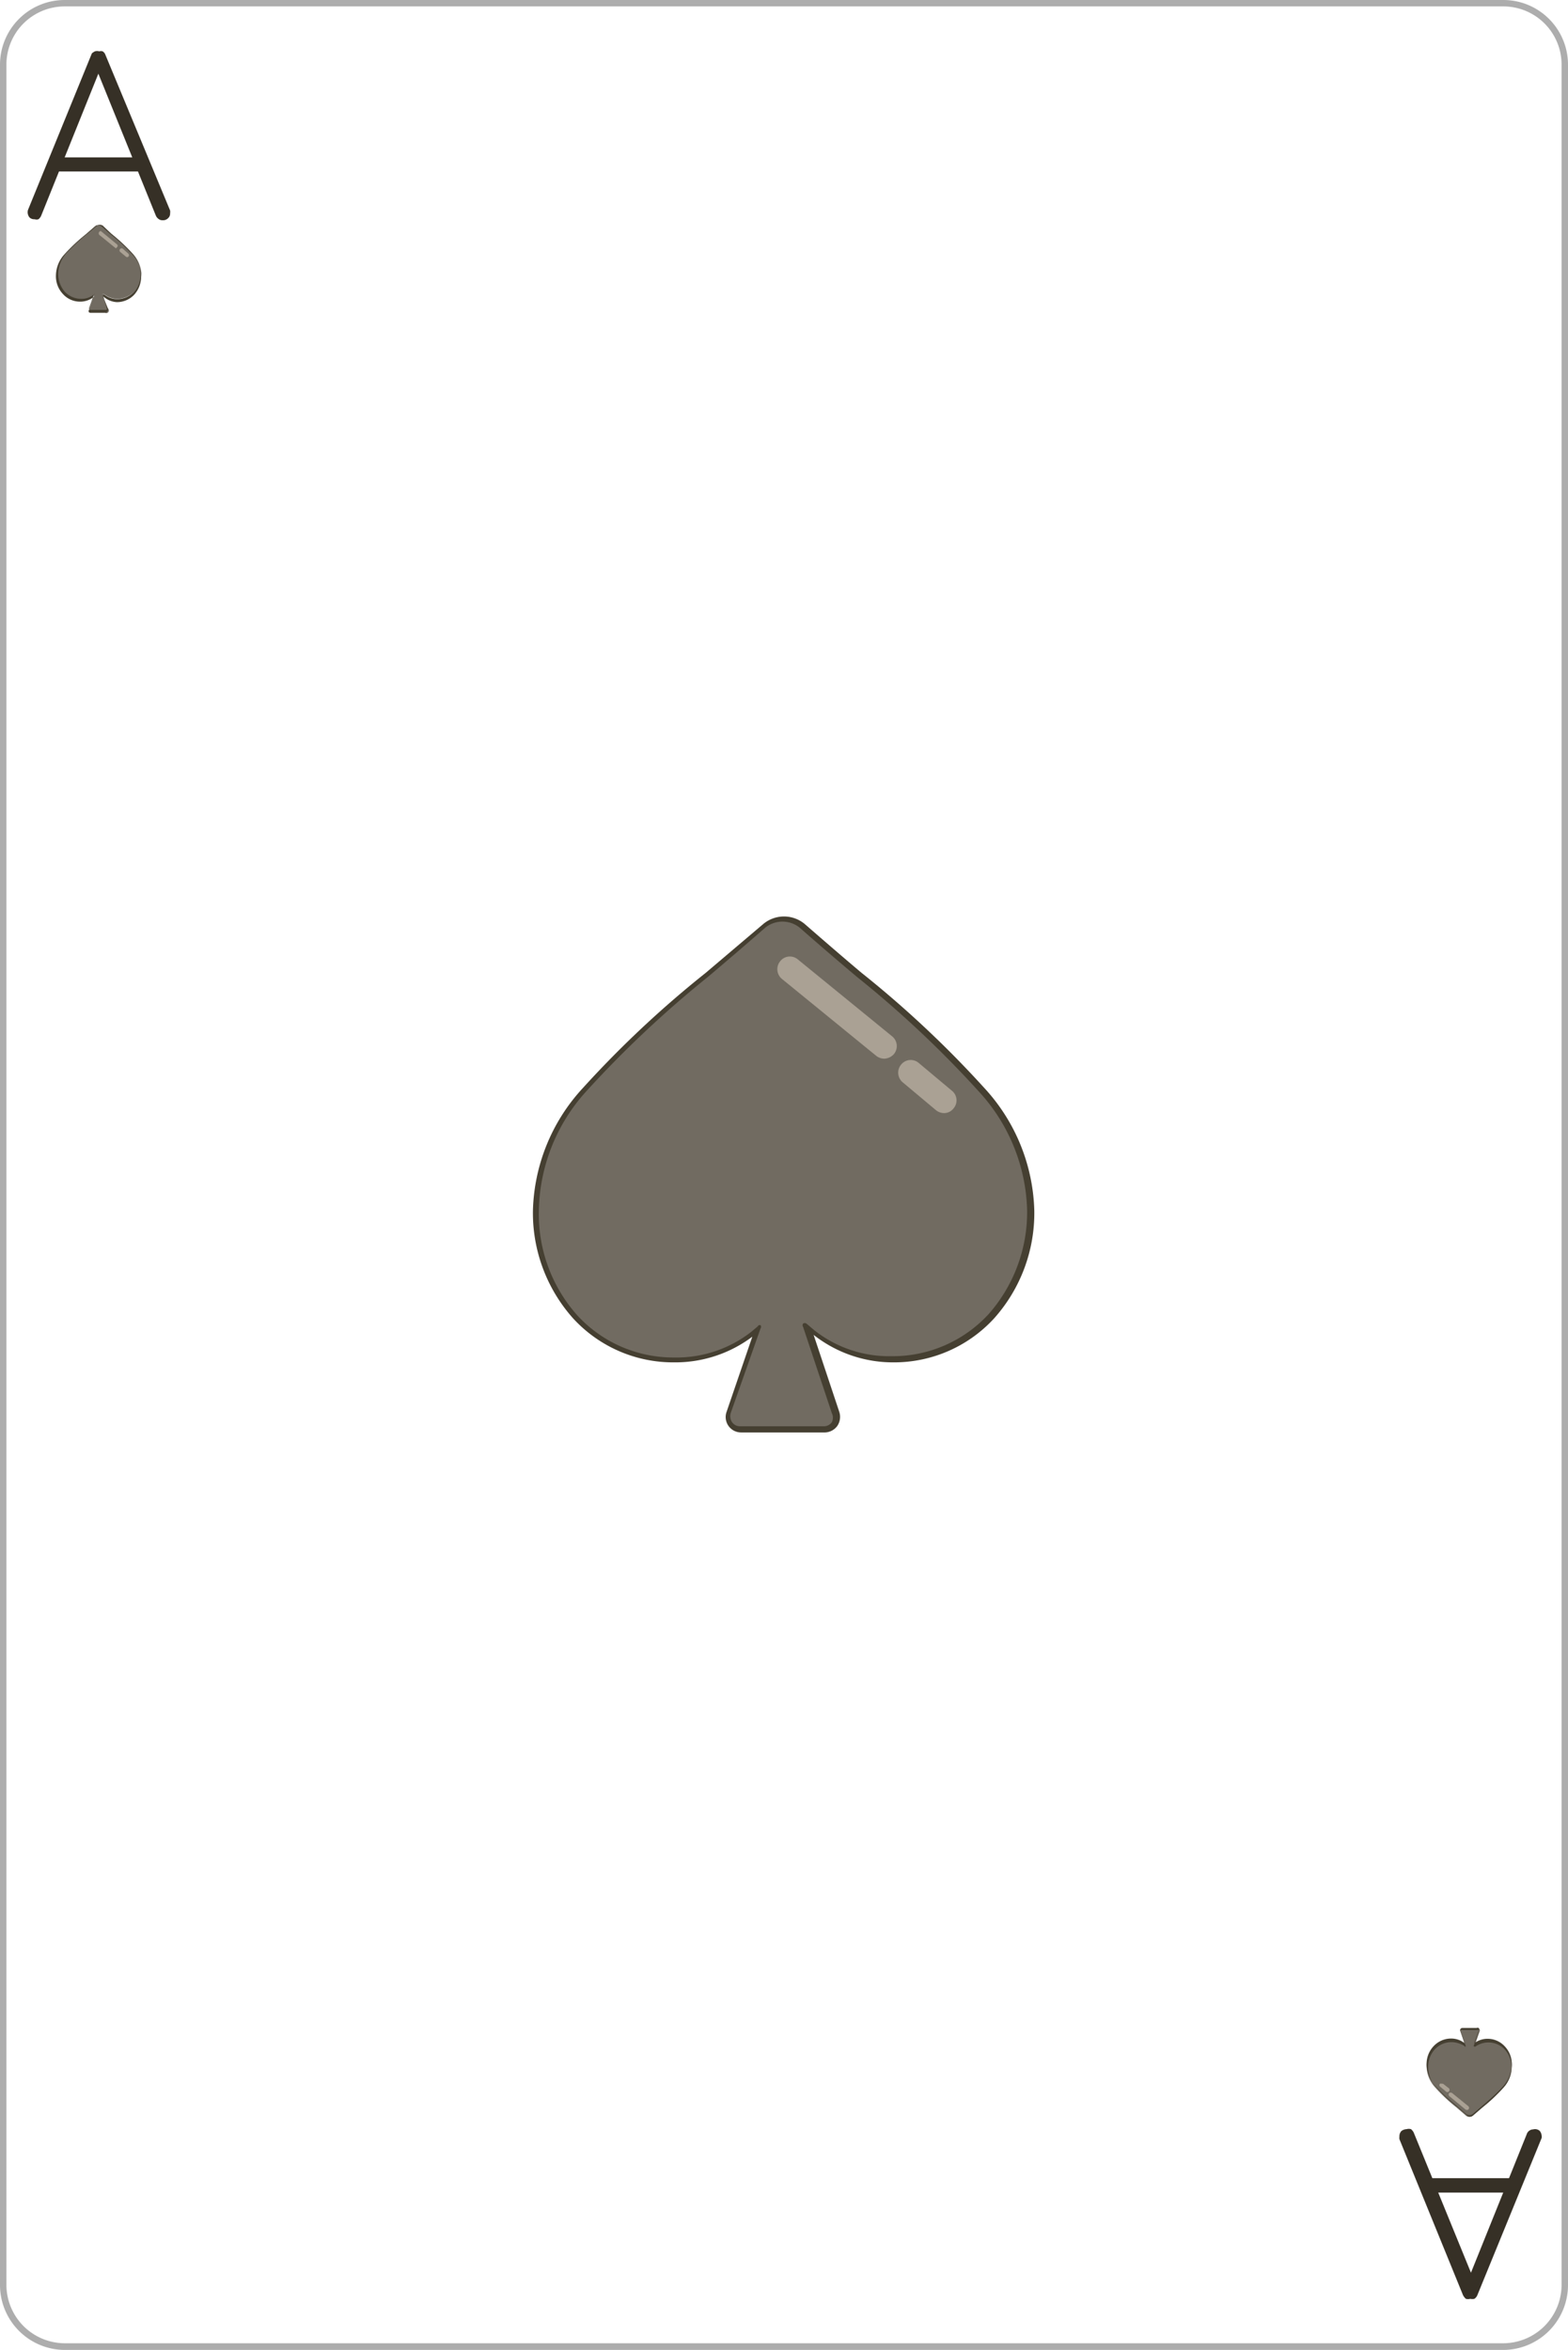 <svg xmlns="http://www.w3.org/2000/svg" viewBox="0 0 61.11 91.54"><defs><style>.a234f97b-9d5c-48d3-a09b-5f0f6d619cce{fill:none;}.bc071353-bcea-4a48-8606-f3d286f4f52e{fill:#adadad;}.b7d08319-c10a-4226-81bf-913658df2969{fill:#363026;}.a05a44a7-1f7d-4b09-b200-384da67067f0{fill:#716b61;}.ae38f292-78cd-466e-8c5b-1f2ab4227f77{fill:#453f31;}.f5745085-e2dc-4ed7-a8fe-6e38c010a4eb{fill:#aaa194;}</style></defs><title>P_1</title><g id="abd843e7-00a8-49fe-a48d-d5dd612be7d5" data-name="Capa 2"><g id="e5587de5-79b0-403a-bf92-01da2f0862eb" data-name="Objects"><rect class="a234f97b-9d5c-48d3-a09b-5f0f6d619cce" x="0.13" y="0.12" width="60.86" height="91.29" rx="2.4"/><path class="bc071353-bcea-4a48-8606-f3d286f4f52e" d="M58.59,91.54H2.52A2.53,2.53,0,0,1,0,89V2.52A2.52,2.52,0,0,1,2.52,0H58.59a2.52,2.52,0,0,1,2.52,2.52V89A2.53,2.53,0,0,1,58.59,91.54ZM2.52.25A2.27,2.27,0,0,0,.25,2.52V89a2.28,2.28,0,0,0,2.27,2.28H58.59A2.28,2.28,0,0,0,60.86,89V2.52A2.27,2.27,0,0,0,58.59.25Z"/><path class="b7d08319-c10a-4226-81bf-913658df2969" d="M3.91,2.68,1.61,8.39a.35.35,0,0,1-.11.15.24.24,0,0,1-.15,0,.26.26,0,0,1-.2-.07.32.32,0,0,1-.06-.29l2.49-6.1A.49.49,0,0,1,3.7,2a.31.31,0,0,1,.17,0A.22.22,0,0,1,4,2a.26.26,0,0,1,.11.14L6.63,8.2a.36.36,0,0,1,0,.11.24.24,0,0,1-.09.2.27.27,0,0,1-.2.07.24.24,0,0,1-.16-.05.31.31,0,0,1-.11-.14L3.74,2.64Zm-1.75,4,.23-.55H5.32l.12.55Z"/><path class="b7d08319-c10a-4226-81bf-913658df2969" d="M57.2,88.85l2.3-5.71a.27.27,0,0,1,.25-.19A.28.28,0,0,1,60,83a.3.3,0,0,1,.08.18.22.22,0,0,1,0,.11l-2.5,6.11a.31.31,0,0,1-.12.15.38.38,0,0,1-.16,0,.34.34,0,0,1-.17,0,.53.53,0,0,1-.11-.14l-2.48-6.08a.52.52,0,0,1,0-.11.29.29,0,0,1,.08-.21.37.37,0,0,1,.2-.07.31.31,0,0,1,.17,0,.38.38,0,0,1,.11.14l2.35,5.75Zm1.75-4-.24.56H55.78l-.11-.56Z"/><path class="a05a44a7-1f7d-4b09-b200-384da67067f0" d="M5.17,9.88a6.45,6.45,0,0,0-.83-.77L4,8.78a.17.17,0,0,0-.12,0,.18.18,0,0,0-.13,0l-.38.33a7,7,0,0,0-.82.77,1.21,1.21,0,0,0-.33.81,1.05,1.05,0,0,0,.26.71.92.92,0,0,0,.66.29.85.85,0,0,0,.53-.18l0,0-.2.57a.08.08,0,0,0,.08.11H4.1A.08.08,0,0,0,4.18,12L4,11.46l.06,0a.82.82,0,0,0,.52.18.92.92,0,0,0,.66-.29,1.06,1.06,0,0,0,.27-.71A1.26,1.26,0,0,0,5.17,9.88Z"/><path class="ae38f292-78cd-466e-8c5b-1f2ab4227f77" d="M4.1,12.17H3.55a.12.12,0,0,1-.08,0,.1.1,0,0,1,0-.1l.18-.5a.85.85,0,0,1-.53.18.89.89,0,0,1-.67-.3,1,1,0,0,1-.27-.72,1.24,1.24,0,0,1,.33-.82,6.84,6.84,0,0,1,.81-.76l0,0,.37-.32a.21.21,0,0,1,.28,0l.37.32h0a6.45,6.45,0,0,1,.83.78h0a1.24,1.24,0,0,1,.33.82,1.06,1.06,0,0,1-.26.72.93.93,0,0,1-.68.3A.84.84,0,0,1,4,11.52H4L4.2,12a.12.12,0,0,1,0,.1A.1.1,0,0,1,4.1,12.17Zm-.43-.72h0s0,0,0,0l-.2.56s0,.05,0,.06a.05.05,0,0,0,0,0H4.1l.06,0a.15.15,0,0,0,0-.07L4,11.47s0,0,0,0H4l.06,0a.79.79,0,0,0,.51.18.88.88,0,0,0,.65-.28,1,1,0,0,0,.26-.7,1.24,1.24,0,0,0-.33-.8h0a8,8,0,0,0-.82-.77h0L4,8.8a.17.17,0,0,0-.23,0l-.37.31,0,0a7.82,7.82,0,0,0-.81.75,1.22,1.22,0,0,0-.32.8,1.07,1.07,0,0,0,.25.7.88.88,0,0,0,.65.28.79.79,0,0,0,.51-.18l0,0h0Z"/><path class="f5745085-e2dc-4ed7-a8fe-6e38c010a4eb" d="M4.51,9.67l0,0-.64-.52A.09.09,0,0,1,3.93,9l.63.52a.07.07,0,0,1,0,.11A.08.08,0,0,1,4.51,9.67Z"/><path class="f5745085-e2dc-4ed7-a8fe-6e38c010a4eb" d="M4.91,10l0,0-.23-.19a.08.08,0,0,1,0-.11.08.08,0,0,1,.12,0L5,9.88A.08.08,0,0,1,5,10,.07.07,0,0,1,4.91,10Z"/><path class="a05a44a7-1f7d-4b09-b200-384da67067f0" d="M55.93,81.31a6.45,6.45,0,0,0,.83.78l.37.32a.19.19,0,0,0,.26,0c.13-.11.26-.23.38-.32a7,7,0,0,0,.82-.78,1.19,1.19,0,0,0,.33-.8,1,1,0,0,0-.26-.71.88.88,0,0,0-.67-.29.84.84,0,0,0-.52.18s0,0,0,0l.2-.57a.09.09,0,0,0-.08-.12H57a.09.09,0,0,0-.09.12l.2.58-.06,0a.82.82,0,0,0-.52-.18.86.86,0,0,0-.66.29,1,1,0,0,0-.27.71A1.24,1.24,0,0,0,55.93,81.31Z"/><path class="ae38f292-78cd-466e-8c5b-1f2ab4227f77" d="M57,79h.55a.09.09,0,0,1,.08,0,.12.12,0,0,1,0,.1l-.18.5a.84.84,0,0,1,.52-.18.9.9,0,0,1,.68.3,1,1,0,0,1,.27.72,1.31,1.31,0,0,1-.33.82,7.73,7.73,0,0,1-.81.76l0,0-.37.32a.21.21,0,0,1-.28,0l-.37-.32h0a7,7,0,0,1-.82-.77h0a1.27,1.27,0,0,1-.34-.82,1,1,0,0,1,.27-.72.93.93,0,0,1,.68-.3.85.85,0,0,1,.53.18h0l-.17-.52A.09.09,0,0,1,57,79Zm.43.71h0s0,0,0,0l.2-.57a0,0,0,0,0,0-.06.05.05,0,0,0-.05,0H57a.06.06,0,0,0-.06,0,.07.07,0,0,0,0,.06l.19.58a0,0,0,0,1,0,0,0,0,0,0,1,0,0l-.05,0a.85.85,0,0,0-.51-.17.88.88,0,0,0-.65.28,1,1,0,0,0-.26.7,1.17,1.17,0,0,0,.33.79h0a5.68,5.68,0,0,0,.82.77h0l.37.32a.17.17,0,0,0,.23,0l.37-.32,0,0a6.84,6.84,0,0,0,.81-.76,1.2,1.2,0,0,0,.32-.79,1,1,0,0,0-.26-.7.88.88,0,0,0-1.16-.11l0,0h0Z"/><path class="f5745085-e2dc-4ed7-a8fe-6e38c010a4eb" d="M56.59,81.53l0,0,.64.52a.09.09,0,0,1,0,.12.09.09,0,0,1-.12,0l-.63-.52a.09.09,0,0,1,0-.12A.11.11,0,0,1,56.59,81.53Z"/><path class="f5745085-e2dc-4ed7-a8fe-6e38c010a4eb" d="M56.19,81.17s0,0,.05,0l.23.18a.09.09,0,0,1,0,.12.08.08,0,0,1-.12,0l-.23-.19a.08.08,0,0,1,0-.11A.11.11,0,0,1,56.19,81.17Z"/><path class="a05a44a7-1f7d-4b09-b200-384da67067f0" d="M38.28,42.49A41.37,41.37,0,0,0,33.5,38l-2.2-1.89a1.14,1.14,0,0,0-.75-.28,1.12,1.12,0,0,0-.74.28L27.61,38a42.41,42.41,0,0,0-4.79,4.49,7.22,7.22,0,0,0-1.91,4.7,6,6,0,0,0,1.53,4.12A5.2,5.2,0,0,0,26.3,53a4.83,4.83,0,0,0,3-1.05l.25-.21L28.42,55a.5.5,0,0,0,.47.67H32.1a.5.5,0,0,0,.48-.66l-1.12-3.36a2.69,2.69,0,0,0,.32.27,4.83,4.83,0,0,0,3,1.05,5.2,5.2,0,0,0,3.86-1.68,6.06,6.06,0,0,0,1.53-4.12A7.18,7.18,0,0,0,38.28,42.49Z"/><path class="ae38f292-78cd-466e-8c5b-1f2ab4227f77" d="M32.1,55.8H28.89a.6.6,0,0,1-.57-.81l1-2.92a5,5,0,0,1-3.05,1,5.29,5.29,0,0,1-3.94-1.72,6.16,6.16,0,0,1-1.56-4.19,7.3,7.3,0,0,1,1.94-4.77,40.66,40.66,0,0,1,4.79-4.49L29.74,36a1.26,1.26,0,0,1,1.63,0c.77.67,1.5,1.3,2.2,1.89a40.87,40.87,0,0,1,4.8,4.5h0a7.32,7.32,0,0,1,1.94,4.77,6.16,6.16,0,0,1-1.56,4.19,5.29,5.29,0,0,1-3.94,1.72A5,5,0,0,1,31.71,52l0,0,1,3a.63.63,0,0,1-.08.55A.62.62,0,0,1,32.1,55.8Zm-2.52-4.18.06,0a.11.11,0,0,1,0,.13l-1.16,3.29a.42.42,0,0,0,.05.36.38.38,0,0,0,.32.16H32.1a.38.38,0,0,0,.32-.16.39.39,0,0,0,0-.35l-1.12-3.36a.11.11,0,0,1,0-.13.11.11,0,0,1,.13,0l.32.27a4.71,4.71,0,0,0,3,1,5.08,5.08,0,0,0,3.78-1.64,6,6,0,0,0,1.5-4.05,7.09,7.09,0,0,0-1.89-4.63h0a41,41,0,0,0-4.76-4.47c-.71-.6-1.45-1.23-2.21-1.9a1.07,1.07,0,0,0-1.35,0c-.81.71-1.61,1.39-2.2,1.89a42.08,42.08,0,0,0-4.77,4.48A7.09,7.09,0,0,0,21,47.19a5.92,5.92,0,0,0,1.5,4.05,5.08,5.08,0,0,0,3.78,1.64,4.73,4.73,0,0,0,3-1l.25-.21A.11.11,0,0,1,29.58,51.62Z"/><path class="f5745085-e2dc-4ed7-a8fe-6e38c010a4eb" d="M34.46,41.24a.51.51,0,0,1-.31-.11l-3.68-3a.49.49,0,0,1-.06-.69.48.48,0,0,1,.68-.07l3.68,3a.49.49,0,0,1,.07.69A.53.53,0,0,1,34.46,41.24Z"/><path class="f5745085-e2dc-4ed7-a8fe-6e38c010a4eb" d="M36.79,43.36a.51.51,0,0,1-.32-.12l-1.29-1.08a.49.49,0,0,1-.06-.69.48.48,0,0,1,.69-.06l1.29,1.08a.48.48,0,0,1,.06.69A.46.46,0,0,1,36.79,43.36Z"/></g></g></svg>